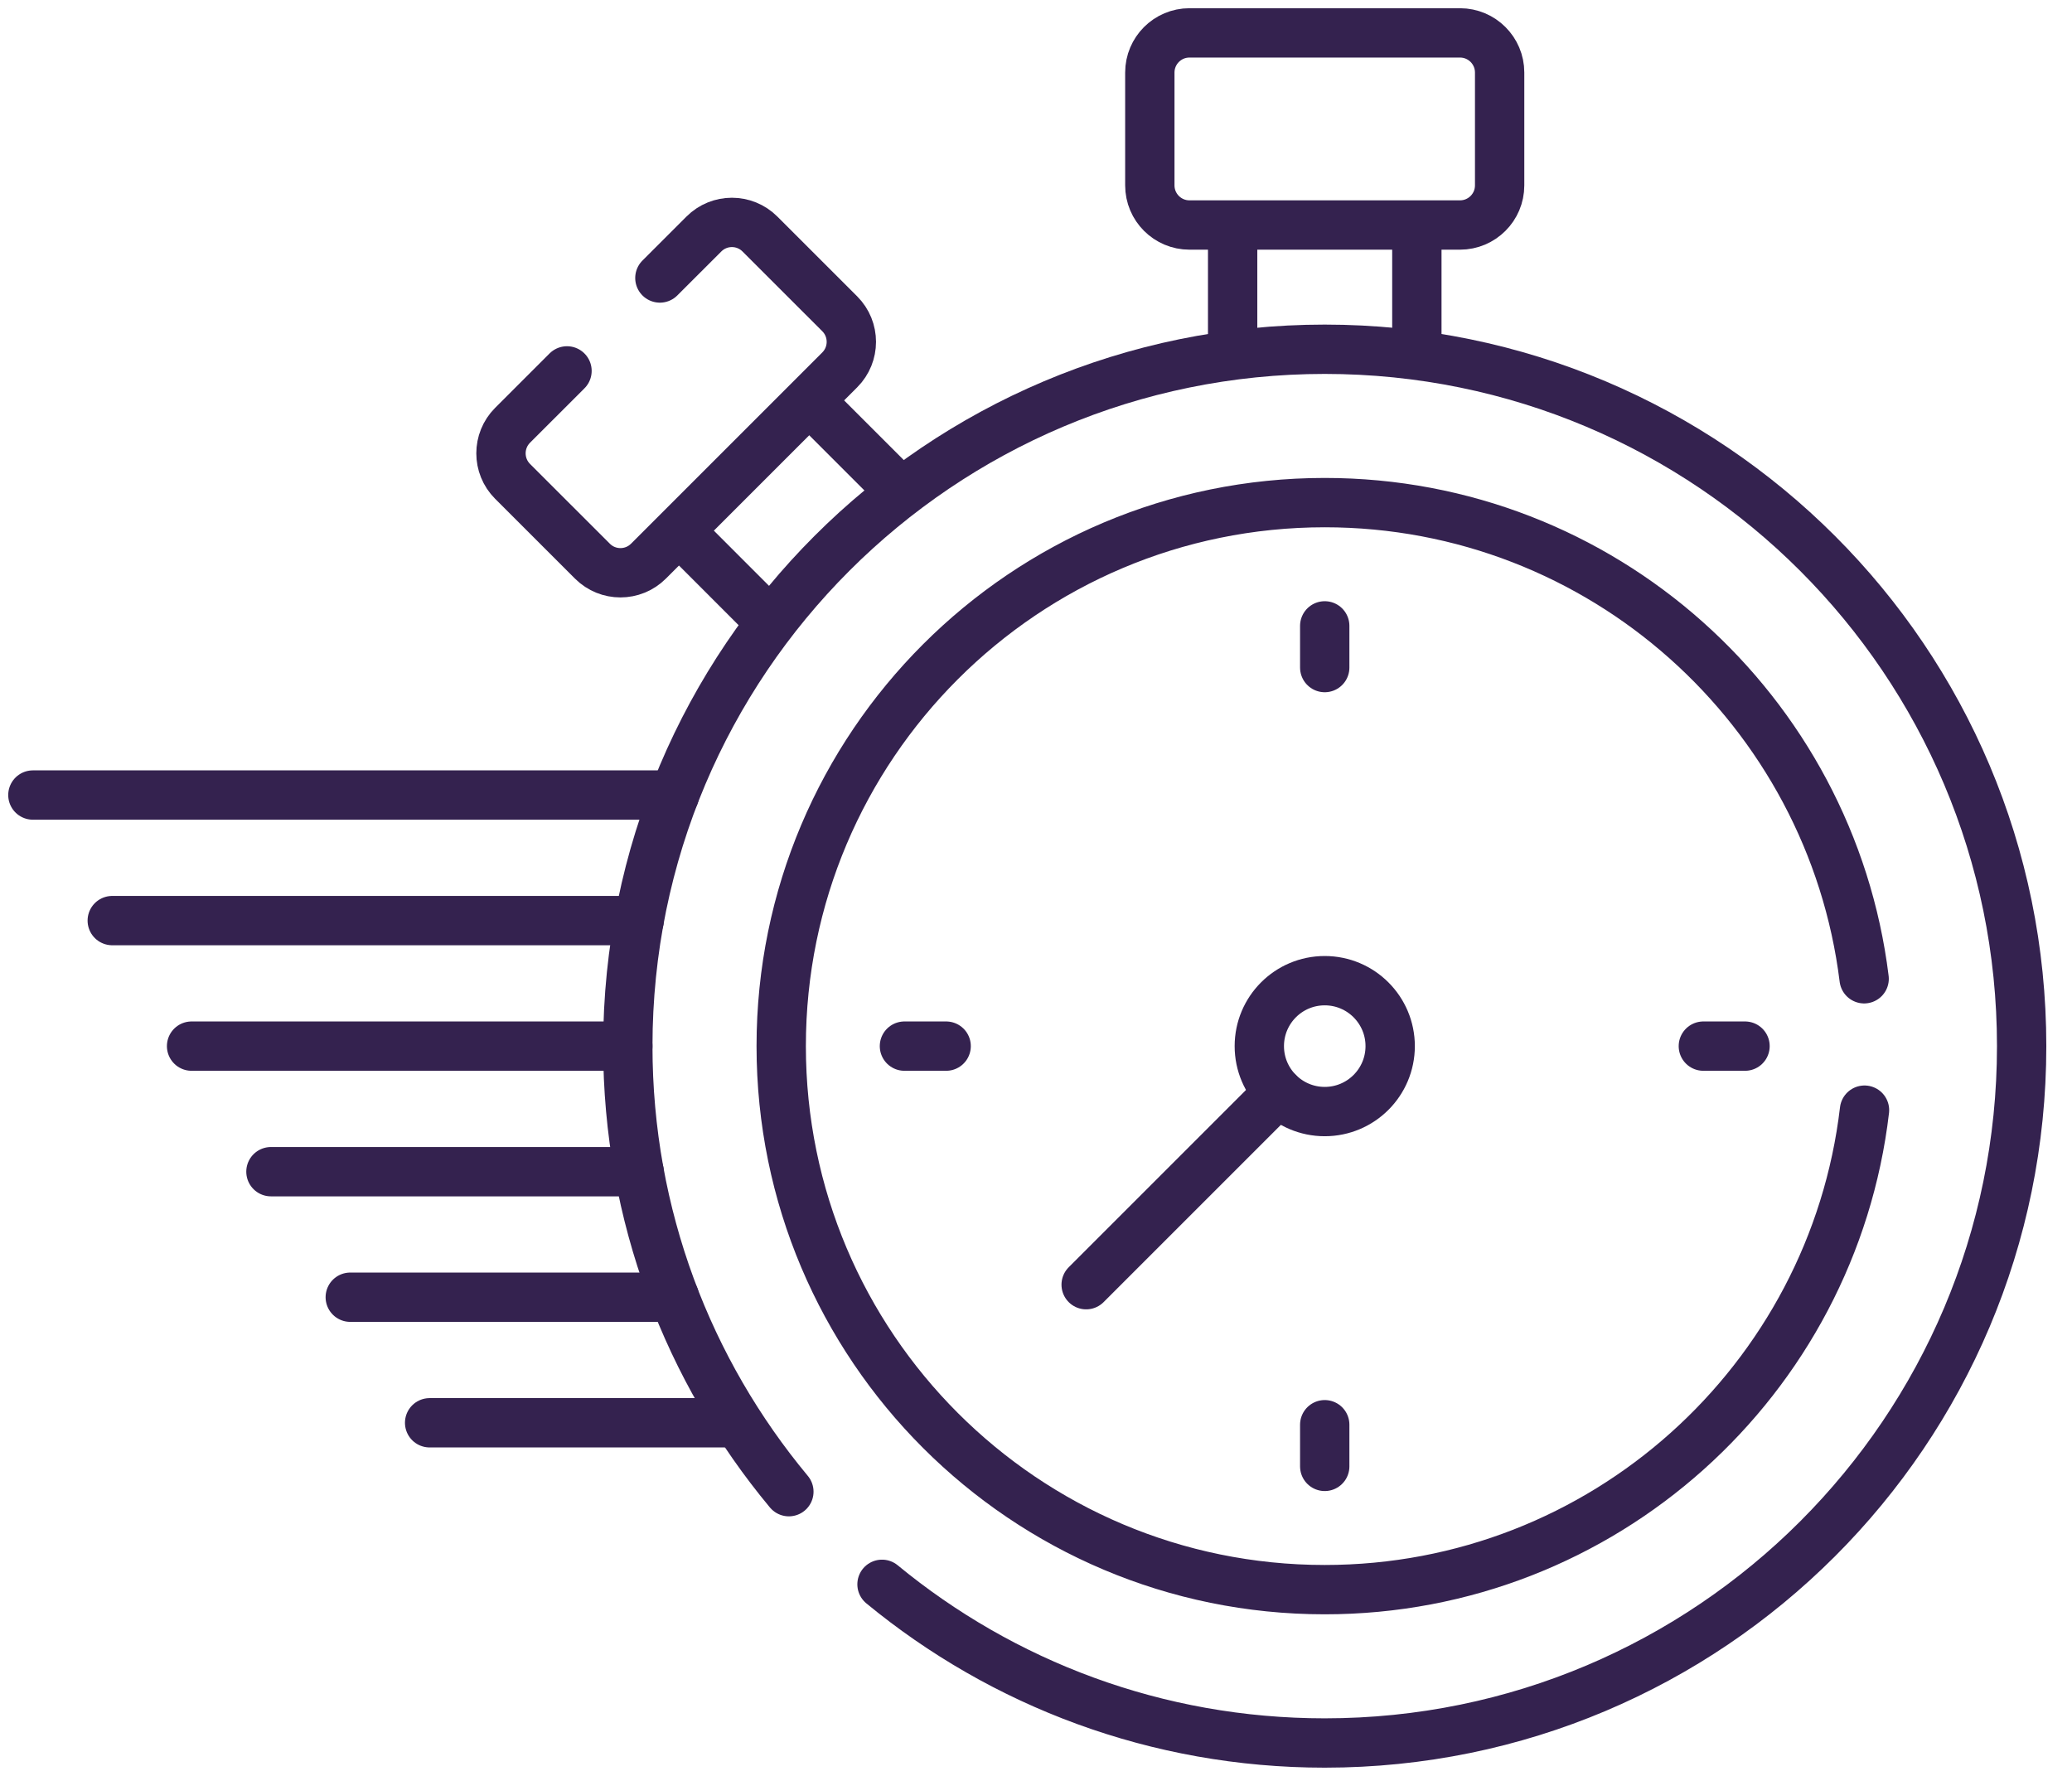 <svg width="63" height="54" viewBox="0 0 63 54" fill="none" xmlns="http://www.w3.org/2000/svg">
<path d="M24.76 12.33L27.294 14.864" stroke="#34224F" stroke-width="1.5" stroke-miterlimit="10" stroke-linecap="round" stroke-linejoin="round"/>
<path d="M23.186 18.678L20.887 16.378" stroke="#34224F" stroke-width="1.5" stroke-miterlimit="10" stroke-linecap="round" stroke-linejoin="round"/>
<path d="M17.24 11.278L15.585 12.932C15.115 13.403 15.115 14.166 15.585 14.637L18.012 17.063C18.483 17.534 19.246 17.534 19.717 17.063L25.533 11.247C26.003 10.776 26.003 10.013 25.533 9.542L23.106 7.116C22.636 6.645 21.872 6.645 21.402 7.116L20.064 8.453" stroke="#34224F" stroke-width="1.5" stroke-miterlimit="10" stroke-linecap="round" stroke-linejoin="round"/>
<path d="M37.479 10.62V7.149" stroke="#34224F" stroke-width="1.5" stroke-miterlimit="10" stroke-linecap="round" stroke-linejoin="round"/>
<path d="M43.08 7.032V10.62" stroke="#34224F" stroke-width="1.5" stroke-miterlimit="10" stroke-linecap="round" stroke-linejoin="round"/>
<path d="M56.68 29.762C55.671 21.601 48.713 15.283 40.279 15.283C31.152 15.283 23.753 22.683 23.753 31.81C23.753 40.937 31.152 48.337 40.279 48.337C48.748 48.337 55.728 41.966 56.691 33.757" stroke="#34224F" stroke-width="1.5" stroke-miterlimit="10" stroke-linecap="round" stroke-linejoin="round"/>
<path d="M26.818 48.175C30.478 51.19 35.167 53 40.279 53C51.982 53 61.469 43.513 61.469 31.81C61.469 20.107 51.982 10.62 40.279 10.62C28.576 10.62 19.089 20.107 19.089 31.81C19.089 36.962 20.929 41.685 23.986 45.358" stroke="#34224F" stroke-width="1.5" stroke-miterlimit="10" stroke-linecap="round" stroke-linejoin="round"/>
<path d="M40.279 19.031V20.299" stroke="#34224F" stroke-width="1.5" stroke-miterlimit="10" stroke-linecap="round" stroke-linejoin="round"/>
<path d="M40.279 43.322V44.589" stroke="#34224F" stroke-width="1.5" stroke-miterlimit="10" stroke-linecap="round" stroke-linejoin="round"/>
<path d="M53.058 31.81H51.791" stroke="#34224F" stroke-width="1.5" stroke-miterlimit="10" stroke-linecap="round" stroke-linejoin="round"/>
<path d="M28.768 31.81H27.5" stroke="#34224F" stroke-width="1.5" stroke-miterlimit="10" stroke-linecap="round" stroke-linejoin="round"/>
<path d="M40.279 33.8C41.378 33.8 42.269 32.909 42.269 31.81C42.269 30.711 41.378 29.82 40.279 29.82C39.18 29.82 38.29 30.711 38.29 31.81C38.29 32.909 39.18 33.8 40.279 33.8Z" stroke="#34224F" stroke-width="1.5" stroke-miterlimit="10" stroke-linecap="round" stroke-linejoin="round"/>
<path d="M38.872 33.217L33.025 39.064" stroke="#34224F" stroke-width="1.5" stroke-miterlimit="10" stroke-linecap="round" stroke-linejoin="round"/>
<path d="M44.392 6.842H36.166C35.501 6.842 34.961 6.303 34.961 5.637V2.205C34.961 1.54 35.501 1 36.166 1H44.392C45.057 1 45.597 1.54 45.597 2.205V5.637C45.597 6.303 45.057 6.842 44.392 6.842Z" stroke="#34224F" stroke-width="1.5" stroke-miterlimit="10" stroke-linecap="round" stroke-linejoin="round"/>
<path d="M19.089 31.81H5.825" stroke="#34224F" stroke-width="1.5" stroke-miterlimit="10" stroke-linecap="round" stroke-linejoin="round"/>
<path d="M20.506 24.175H1" stroke="#34224F" stroke-width="1.5" stroke-miterlimit="10" stroke-linecap="round" stroke-linejoin="round"/>
<path d="M3.413 27.993H19.433" stroke="#34224F" stroke-width="1.5" stroke-miterlimit="10" stroke-linecap="round" stroke-linejoin="round"/>
<path d="M8.238 35.628H19.433" stroke="#34224F" stroke-width="1.5" stroke-miterlimit="10" stroke-linecap="round" stroke-linejoin="round"/>
<path d="M10.65 39.445H20.506" stroke="#34224F" stroke-width="1.5" stroke-miterlimit="10" stroke-linecap="round" stroke-linejoin="round"/>
<path d="M13.063 43.263H22.165" stroke="#34224F" stroke-width="1.5" stroke-miterlimit="10" stroke-linecap="round" stroke-linejoin="round"/>
</svg>
